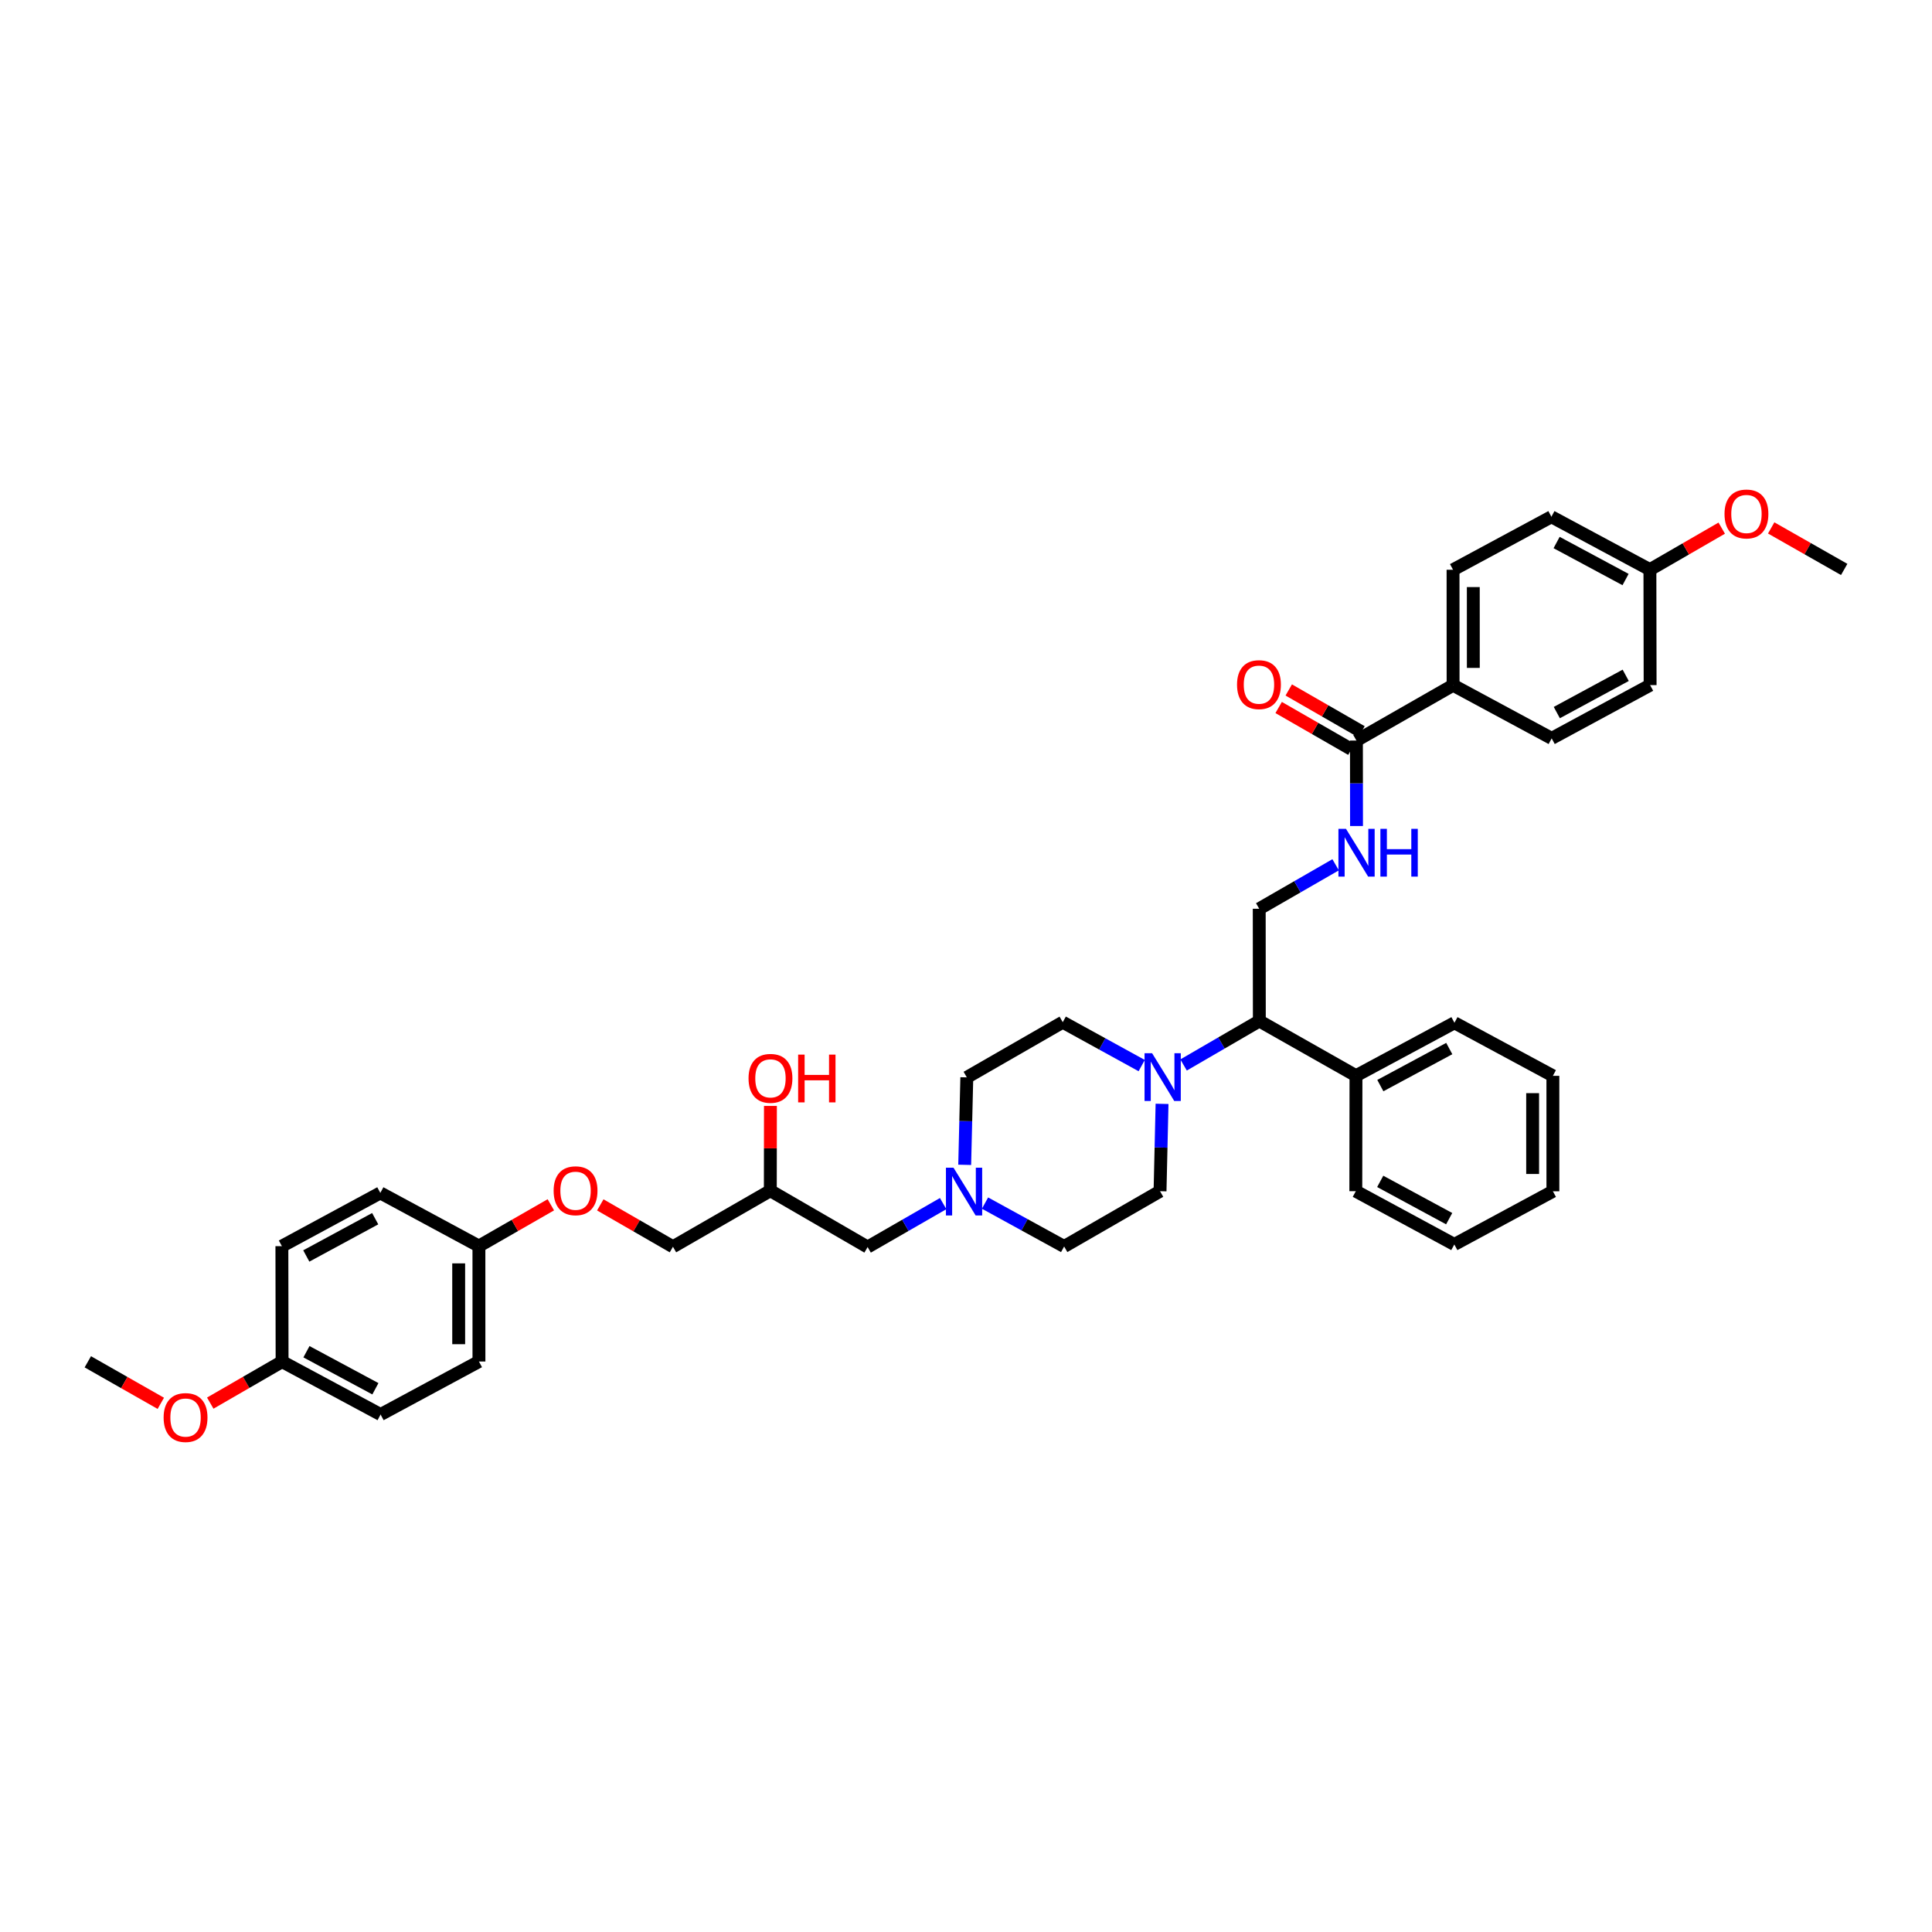 <?xml version='1.0' encoding='iso-8859-1'?>
<svg version='1.1' baseProfile='full'
              xmlns='http://www.w3.org/2000/svg'
                      xmlns:rdkit='http://www.rdkit.org/xml'
                      xmlns:xlink='http://www.w3.org/1999/xlink'
                  xml:space='preserve'
width='300px' height='300px' viewBox='0 0 300 300'>
<!-- END OF HEADER -->
<rect style='opacity:1.0;fill:#FFFFFF;stroke:none' width='300' height='300' x='0' y='0'> </rect>
<path class='bond-0' d='M 13.636,211.46 L 19.303,214.685' style='fill:none;fill-rule:evenodd;stroke:#000000;stroke-width:2.0px;stroke-linecap:butt;stroke-linejoin:miter;stroke-opacity:1' />
<path class='bond-0' d='M 19.303,214.685 L 24.971,217.909' style='fill:none;fill-rule:evenodd;stroke:#FF0000;stroke-width:2.0px;stroke-linecap:butt;stroke-linejoin:miter;stroke-opacity:1' />
<path class='bond-1' d='M 32.65,217.877 L 38.227,214.654' style='fill:none;fill-rule:evenodd;stroke:#FF0000;stroke-width:2.0px;stroke-linecap:butt;stroke-linejoin:miter;stroke-opacity:1' />
<path class='bond-1' d='M 38.227,214.654 L 43.803,211.432' style='fill:none;fill-rule:evenodd;stroke:#000000;stroke-width:2.0px;stroke-linecap:butt;stroke-linejoin:miter;stroke-opacity:1' />
<path class='bond-2' d='M 43.803,211.432 L 59.097,219.649' style='fill:none;fill-rule:evenodd;stroke:#000000;stroke-width:2.0px;stroke-linecap:butt;stroke-linejoin:miter;stroke-opacity:1' />
<path class='bond-2' d='M 47.585,209.895 L 58.291,215.647' style='fill:none;fill-rule:evenodd;stroke:#000000;stroke-width:2.0px;stroke-linecap:butt;stroke-linejoin:miter;stroke-opacity:1' />
<path class='bond-37' d='M 43.803,211.432 L 43.772,193.503' style='fill:none;fill-rule:evenodd;stroke:#000000;stroke-width:2.0px;stroke-linecap:butt;stroke-linejoin:miter;stroke-opacity:1' />
<path class='bond-3' d='M 59.097,219.649 L 74.37,211.417' style='fill:none;fill-rule:evenodd;stroke:#000000;stroke-width:2.0px;stroke-linecap:butt;stroke-linejoin:miter;stroke-opacity:1' />
<path class='bond-4' d='M 74.37,211.417 L 74.366,193.49' style='fill:none;fill-rule:evenodd;stroke:#000000;stroke-width:2.0px;stroke-linecap:butt;stroke-linejoin:miter;stroke-opacity:1' />
<path class='bond-4' d='M 71.226,208.729 L 71.224,196.18' style='fill:none;fill-rule:evenodd;stroke:#000000;stroke-width:2.0px;stroke-linecap:butt;stroke-linejoin:miter;stroke-opacity:1' />
<path class='bond-5' d='M 74.366,193.49 L 79.95,190.286' style='fill:none;fill-rule:evenodd;stroke:#000000;stroke-width:2.0px;stroke-linecap:butt;stroke-linejoin:miter;stroke-opacity:1' />
<path class='bond-5' d='M 79.95,190.286 L 85.534,187.081' style='fill:none;fill-rule:evenodd;stroke:#FF0000;stroke-width:2.0px;stroke-linecap:butt;stroke-linejoin:miter;stroke-opacity:1' />
<path class='bond-35' d='M 74.366,193.49 L 59.057,185.233' style='fill:none;fill-rule:evenodd;stroke:#000000;stroke-width:2.0px;stroke-linecap:butt;stroke-linejoin:miter;stroke-opacity:1' />
<path class='bond-6' d='M 93.213,187.093 L 98.855,190.344' style='fill:none;fill-rule:evenodd;stroke:#FF0000;stroke-width:2.0px;stroke-linecap:butt;stroke-linejoin:miter;stroke-opacity:1' />
<path class='bond-6' d='M 98.855,190.344 L 104.496,193.596' style='fill:none;fill-rule:evenodd;stroke:#000000;stroke-width:2.0px;stroke-linecap:butt;stroke-linejoin:miter;stroke-opacity:1' />
<path class='bond-7' d='M 104.496,193.596 L 119.615,184.888' style='fill:none;fill-rule:evenodd;stroke:#000000;stroke-width:2.0px;stroke-linecap:butt;stroke-linejoin:miter;stroke-opacity:1' />
<path class='bond-8' d='M 119.615,184.888 L 119.624,178.309' style='fill:none;fill-rule:evenodd;stroke:#000000;stroke-width:2.0px;stroke-linecap:butt;stroke-linejoin:miter;stroke-opacity:1' />
<path class='bond-8' d='M 119.624,178.309 L 119.632,171.729' style='fill:none;fill-rule:evenodd;stroke:#FF0000;stroke-width:2.0px;stroke-linecap:butt;stroke-linejoin:miter;stroke-opacity:1' />
<path class='bond-9' d='M 119.615,184.888 L 134.724,193.642' style='fill:none;fill-rule:evenodd;stroke:#000000;stroke-width:2.0px;stroke-linecap:butt;stroke-linejoin:miter;stroke-opacity:1' />
<path class='bond-10' d='M 134.724,193.642 L 140.588,190.268' style='fill:none;fill-rule:evenodd;stroke:#000000;stroke-width:2.0px;stroke-linecap:butt;stroke-linejoin:miter;stroke-opacity:1' />
<path class='bond-10' d='M 140.588,190.268 L 146.452,186.894' style='fill:none;fill-rule:evenodd;stroke:#0000FF;stroke-width:2.0px;stroke-linecap:butt;stroke-linejoin:miter;stroke-opacity:1' />
<path class='bond-11' d='M 152.954,186.814 L 159.096,190.185' style='fill:none;fill-rule:evenodd;stroke:#0000FF;stroke-width:2.0px;stroke-linecap:butt;stroke-linejoin:miter;stroke-opacity:1' />
<path class='bond-11' d='M 159.096,190.185 L 165.238,193.555' style='fill:none;fill-rule:evenodd;stroke:#000000;stroke-width:2.0px;stroke-linecap:butt;stroke-linejoin:miter;stroke-opacity:1' />
<path class='bond-38' d='M 149.798,180.875 L 149.962,174.084' style='fill:none;fill-rule:evenodd;stroke:#0000FF;stroke-width:2.0px;stroke-linecap:butt;stroke-linejoin:miter;stroke-opacity:1' />
<path class='bond-38' d='M 149.962,174.084 L 150.126,167.293' style='fill:none;fill-rule:evenodd;stroke:#000000;stroke-width:2.0px;stroke-linecap:butt;stroke-linejoin:miter;stroke-opacity:1' />
<path class='bond-12' d='M 165.238,193.555 L 180.13,184.971' style='fill:none;fill-rule:evenodd;stroke:#000000;stroke-width:2.0px;stroke-linecap:butt;stroke-linejoin:miter;stroke-opacity:1' />
<path class='bond-13' d='M 180.13,184.971 L 180.286,178.189' style='fill:none;fill-rule:evenodd;stroke:#000000;stroke-width:2.0px;stroke-linecap:butt;stroke-linejoin:miter;stroke-opacity:1' />
<path class='bond-13' d='M 180.286,178.189 L 180.442,171.407' style='fill:none;fill-rule:evenodd;stroke:#0000FF;stroke-width:2.0px;stroke-linecap:butt;stroke-linejoin:miter;stroke-opacity:1' />
<path class='bond-14' d='M 183.785,165.369 L 189.668,161.953' style='fill:none;fill-rule:evenodd;stroke:#0000FF;stroke-width:2.0px;stroke-linecap:butt;stroke-linejoin:miter;stroke-opacity:1' />
<path class='bond-14' d='M 189.668,161.953 L 195.55,158.536' style='fill:none;fill-rule:evenodd;stroke:#000000;stroke-width:2.0px;stroke-linecap:butt;stroke-linejoin:miter;stroke-opacity:1' />
<path class='bond-33' d='M 177.282,165.465 L 171.153,162.095' style='fill:none;fill-rule:evenodd;stroke:#0000FF;stroke-width:2.0px;stroke-linecap:butt;stroke-linejoin:miter;stroke-opacity:1' />
<path class='bond-33' d='M 171.153,162.095 L 165.023,158.725' style='fill:none;fill-rule:evenodd;stroke:#000000;stroke-width:2.0px;stroke-linecap:butt;stroke-linejoin:miter;stroke-opacity:1' />
<path class='bond-15' d='M 195.55,158.536 L 195.533,141.114' style='fill:none;fill-rule:evenodd;stroke:#000000;stroke-width:2.0px;stroke-linecap:butt;stroke-linejoin:miter;stroke-opacity:1' />
<path class='bond-27' d='M 195.55,158.536 L 210.556,167.037' style='fill:none;fill-rule:evenodd;stroke:#000000;stroke-width:2.0px;stroke-linecap:butt;stroke-linejoin:miter;stroke-opacity:1' />
<path class='bond-16' d='M 195.533,141.114 L 201.464,137.698' style='fill:none;fill-rule:evenodd;stroke:#000000;stroke-width:2.0px;stroke-linecap:butt;stroke-linejoin:miter;stroke-opacity:1' />
<path class='bond-16' d='M 201.464,137.698 L 207.395,134.283' style='fill:none;fill-rule:evenodd;stroke:#0000FF;stroke-width:2.0px;stroke-linecap:butt;stroke-linejoin:miter;stroke-opacity:1' />
<path class='bond-17' d='M 210.64,128.267 L 210.633,121.629' style='fill:none;fill-rule:evenodd;stroke:#0000FF;stroke-width:2.0px;stroke-linecap:butt;stroke-linejoin:miter;stroke-opacity:1' />
<path class='bond-17' d='M 210.633,121.629 L 210.626,114.99' style='fill:none;fill-rule:evenodd;stroke:#000000;stroke-width:2.0px;stroke-linecap:butt;stroke-linejoin:miter;stroke-opacity:1' />
<path class='bond-18' d='M 211.409,113.628 L 205.762,110.382' style='fill:none;fill-rule:evenodd;stroke:#000000;stroke-width:2.0px;stroke-linecap:butt;stroke-linejoin:miter;stroke-opacity:1' />
<path class='bond-18' d='M 205.762,110.382 L 200.116,107.136' style='fill:none;fill-rule:evenodd;stroke:#FF0000;stroke-width:2.0px;stroke-linecap:butt;stroke-linejoin:miter;stroke-opacity:1' />
<path class='bond-18' d='M 209.843,116.353 L 204.196,113.107' style='fill:none;fill-rule:evenodd;stroke:#000000;stroke-width:2.0px;stroke-linecap:butt;stroke-linejoin:miter;stroke-opacity:1' />
<path class='bond-18' d='M 204.196,113.107 L 198.549,109.861' style='fill:none;fill-rule:evenodd;stroke:#FF0000;stroke-width:2.0px;stroke-linecap:butt;stroke-linejoin:miter;stroke-opacity:1' />
<path class='bond-19' d='M 210.626,114.99 L 225.635,106.402' style='fill:none;fill-rule:evenodd;stroke:#000000;stroke-width:2.0px;stroke-linecap:butt;stroke-linejoin:miter;stroke-opacity:1' />
<path class='bond-20' d='M 225.635,106.402 L 225.628,88.472' style='fill:none;fill-rule:evenodd;stroke:#000000;stroke-width:2.0px;stroke-linecap:butt;stroke-linejoin:miter;stroke-opacity:1' />
<path class='bond-20' d='M 228.777,103.712 L 228.773,91.16' style='fill:none;fill-rule:evenodd;stroke:#000000;stroke-width:2.0px;stroke-linecap:butt;stroke-linejoin:miter;stroke-opacity:1' />
<path class='bond-39' d='M 225.635,106.402 L 240.943,114.655' style='fill:none;fill-rule:evenodd;stroke:#000000;stroke-width:2.0px;stroke-linecap:butt;stroke-linejoin:miter;stroke-opacity:1' />
<path class='bond-21' d='M 225.628,88.472 L 240.902,80.24' style='fill:none;fill-rule:evenodd;stroke:#000000;stroke-width:2.0px;stroke-linecap:butt;stroke-linejoin:miter;stroke-opacity:1' />
<path class='bond-22' d='M 240.902,80.24 L 256.197,88.454' style='fill:none;fill-rule:evenodd;stroke:#000000;stroke-width:2.0px;stroke-linecap:butt;stroke-linejoin:miter;stroke-opacity:1' />
<path class='bond-22' d='M 241.709,84.242 L 252.416,89.992' style='fill:none;fill-rule:evenodd;stroke:#000000;stroke-width:2.0px;stroke-linecap:butt;stroke-linejoin:miter;stroke-opacity:1' />
<path class='bond-23' d='M 256.197,88.454 L 261.773,85.232' style='fill:none;fill-rule:evenodd;stroke:#000000;stroke-width:2.0px;stroke-linecap:butt;stroke-linejoin:miter;stroke-opacity:1' />
<path class='bond-23' d='M 261.773,85.232 L 267.349,82.009' style='fill:none;fill-rule:evenodd;stroke:#FF0000;stroke-width:2.0px;stroke-linecap:butt;stroke-linejoin:miter;stroke-opacity:1' />
<path class='bond-25' d='M 256.197,88.454 L 256.229,106.387' style='fill:none;fill-rule:evenodd;stroke:#000000;stroke-width:2.0px;stroke-linecap:butt;stroke-linejoin:miter;stroke-opacity:1' />
<path class='bond-24' d='M 275.029,81.975 L 280.696,85.199' style='fill:none;fill-rule:evenodd;stroke:#FF0000;stroke-width:2.0px;stroke-linecap:butt;stroke-linejoin:miter;stroke-opacity:1' />
<path class='bond-24' d='M 280.696,85.199 L 286.364,88.423' style='fill:none;fill-rule:evenodd;stroke:#000000;stroke-width:2.0px;stroke-linecap:butt;stroke-linejoin:miter;stroke-opacity:1' />
<path class='bond-26' d='M 256.229,106.387 L 240.943,114.655' style='fill:none;fill-rule:evenodd;stroke:#000000;stroke-width:2.0px;stroke-linecap:butt;stroke-linejoin:miter;stroke-opacity:1' />
<path class='bond-26' d='M 252.44,104.863 L 241.741,110.65' style='fill:none;fill-rule:evenodd;stroke:#000000;stroke-width:2.0px;stroke-linecap:butt;stroke-linejoin:miter;stroke-opacity:1' />
<path class='bond-28' d='M 210.556,167.037 L 225.846,158.817' style='fill:none;fill-rule:evenodd;stroke:#000000;stroke-width:2.0px;stroke-linecap:butt;stroke-linejoin:miter;stroke-opacity:1' />
<path class='bond-28' d='M 214.338,168.572 L 225.041,162.819' style='fill:none;fill-rule:evenodd;stroke:#000000;stroke-width:2.0px;stroke-linecap:butt;stroke-linejoin:miter;stroke-opacity:1' />
<path class='bond-40' d='M 210.556,167.037 L 210.53,184.968' style='fill:none;fill-rule:evenodd;stroke:#000000;stroke-width:2.0px;stroke-linecap:butt;stroke-linejoin:miter;stroke-opacity:1' />
<path class='bond-29' d='M 225.846,158.817 L 241.13,167.054' style='fill:none;fill-rule:evenodd;stroke:#000000;stroke-width:2.0px;stroke-linecap:butt;stroke-linejoin:miter;stroke-opacity:1' />
<path class='bond-30' d='M 241.13,167.054 L 241.133,184.981' style='fill:none;fill-rule:evenodd;stroke:#000000;stroke-width:2.0px;stroke-linecap:butt;stroke-linejoin:miter;stroke-opacity:1' />
<path class='bond-30' d='M 237.987,169.744 L 237.989,182.292' style='fill:none;fill-rule:evenodd;stroke:#000000;stroke-width:2.0px;stroke-linecap:butt;stroke-linejoin:miter;stroke-opacity:1' />
<path class='bond-31' d='M 241.133,184.981 L 225.826,193.239' style='fill:none;fill-rule:evenodd;stroke:#000000;stroke-width:2.0px;stroke-linecap:butt;stroke-linejoin:miter;stroke-opacity:1' />
<path class='bond-32' d='M 225.826,193.239 L 210.53,184.968' style='fill:none;fill-rule:evenodd;stroke:#000000;stroke-width:2.0px;stroke-linecap:butt;stroke-linejoin:miter;stroke-opacity:1' />
<path class='bond-32' d='M 225.027,189.234 L 214.32,183.444' style='fill:none;fill-rule:evenodd;stroke:#000000;stroke-width:2.0px;stroke-linecap:butt;stroke-linejoin:miter;stroke-opacity:1' />
<path class='bond-34' d='M 165.023,158.725 L 150.126,167.293' style='fill:none;fill-rule:evenodd;stroke:#000000;stroke-width:2.0px;stroke-linecap:butt;stroke-linejoin:miter;stroke-opacity:1' />
<path class='bond-36' d='M 59.057,185.233 L 43.772,193.503' style='fill:none;fill-rule:evenodd;stroke:#000000;stroke-width:2.0px;stroke-linecap:butt;stroke-linejoin:miter;stroke-opacity:1' />
<path class='bond-36' d='M 58.26,189.238 L 47.56,195.027' style='fill:none;fill-rule:evenodd;stroke:#000000;stroke-width:2.0px;stroke-linecap:butt;stroke-linejoin:miter;stroke-opacity:1' />
<path  class='atom-1' d='M 25.407 220.116
Q 25.407 218.334, 26.287 217.339
Q 27.167 216.344, 28.812 216.344
Q 30.457 216.344, 31.337 217.339
Q 32.218 218.334, 32.218 220.116
Q 32.218 221.918, 31.327 222.944
Q 30.436 223.961, 28.812 223.961
Q 27.178 223.961, 26.287 222.944
Q 25.407 221.928, 25.407 220.116
M 28.812 223.123
Q 29.944 223.123, 30.552 222.368
Q 31.17 221.603, 31.17 220.116
Q 31.17 218.659, 30.552 217.926
Q 29.944 217.182, 28.812 217.182
Q 27.681 217.182, 27.062 217.915
Q 26.455 218.649, 26.455 220.116
Q 26.455 221.614, 27.062 222.368
Q 27.681 223.123, 28.812 223.123
' fill='#FF0000'/>
<path  class='atom-6' d='M 85.967 184.9
Q 85.967 183.118, 86.847 182.123
Q 87.727 181.128, 89.372 181.128
Q 91.017 181.128, 91.897 182.123
Q 92.777 183.118, 92.777 184.9
Q 92.777 186.702, 91.886 187.729
Q 90.996 188.745, 89.372 188.745
Q 87.737 188.745, 86.847 187.729
Q 85.967 186.712, 85.967 184.9
M 89.372 187.907
Q 90.504 187.907, 91.111 187.152
Q 91.729 186.387, 91.729 184.9
Q 91.729 183.443, 91.111 182.71
Q 90.504 181.966, 89.372 181.966
Q 88.24 181.966, 87.622 182.699
Q 87.014 183.433, 87.014 184.9
Q 87.014 186.398, 87.622 187.152
Q 88.24 187.907, 89.372 187.907
' fill='#FF0000'/>
<path  class='atom-9' d='M 116.233 167.447
Q 116.233 165.666, 117.113 164.671
Q 117.993 163.675, 119.638 163.675
Q 121.283 163.675, 122.163 164.671
Q 123.043 165.666, 123.043 167.447
Q 123.043 169.25, 122.153 170.276
Q 121.262 171.293, 119.638 171.293
Q 118.003 171.293, 117.113 170.276
Q 116.233 169.26, 116.233 167.447
M 119.638 170.455
Q 120.769 170.455, 121.377 169.7
Q 121.995 168.935, 121.995 167.447
Q 121.995 165.991, 121.377 165.258
Q 120.769 164.514, 119.638 164.514
Q 118.506 164.514, 117.888 165.247
Q 117.28 165.981, 117.28 167.447
Q 117.28 168.946, 117.888 169.7
Q 118.506 170.455, 119.638 170.455
' fill='#FF0000'/>
<path  class='atom-9' d='M 123.934 163.759
L 124.94 163.759
L 124.94 166.913
L 128.732 166.913
L 128.732 163.759
L 129.738 163.759
L 129.738 171.178
L 128.732 171.178
L 128.732 167.751
L 124.94 167.751
L 124.94 171.178
L 123.934 171.178
L 123.934 163.759
' fill='#FF0000'/>
<path  class='atom-11' d='M 148.058 181.318
L 150.488 185.247
Q 150.729 185.635, 151.117 186.337
Q 151.505 187.039, 151.526 187.081
L 151.526 181.318
L 152.511 181.318
L 152.511 188.736
L 151.494 188.736
L 148.885 184.441
Q 148.581 183.938, 148.257 183.361
Q 147.942 182.785, 147.848 182.607
L 147.848 188.736
L 146.884 188.736
L 146.884 181.318
L 148.058 181.318
' fill='#0000FF'/>
<path  class='atom-14' d='M 178.898 163.546
L 181.329 167.475
Q 181.57 167.863, 181.958 168.565
Q 182.345 169.267, 182.366 169.309
L 182.366 163.546
L 183.351 163.546
L 183.351 170.964
L 182.335 170.964
L 179.726 166.668
Q 179.422 166.165, 179.097 165.589
Q 178.783 165.013, 178.689 164.835
L 178.689 170.964
L 177.725 170.964
L 177.725 163.546
L 178.898 163.546
' fill='#0000FF'/>
<path  class='atom-17' d='M 209.004 128.702
L 211.435 132.631
Q 211.676 133.019, 212.064 133.721
Q 212.451 134.423, 212.472 134.465
L 212.472 128.702
L 213.457 128.702
L 213.457 136.12
L 212.441 136.12
L 209.832 131.824
Q 209.528 131.322, 209.203 130.745
Q 208.889 130.169, 208.795 129.991
L 208.795 136.12
L 207.831 136.12
L 207.831 128.702
L 209.004 128.702
' fill='#0000FF'/>
<path  class='atom-17' d='M 214.348 128.702
L 215.354 128.702
L 215.354 131.856
L 219.147 131.856
L 219.147 128.702
L 220.152 128.702
L 220.152 136.12
L 219.147 136.12
L 219.147 132.694
L 215.354 132.694
L 215.354 136.12
L 214.348 136.12
L 214.348 128.702
' fill='#0000FF'/>
<path  class='atom-19' d='M 192.086 106.311
Q 192.086 104.53, 192.966 103.535
Q 193.846 102.539, 195.491 102.539
Q 197.136 102.539, 198.016 103.535
Q 198.896 104.53, 198.896 106.311
Q 198.896 108.114, 198.005 109.14
Q 197.115 110.157, 195.491 110.157
Q 193.856 110.157, 192.966 109.14
Q 192.086 108.124, 192.086 106.311
M 195.491 109.319
Q 196.622 109.319, 197.23 108.564
Q 197.848 107.799, 197.848 106.311
Q 197.848 104.855, 197.23 104.122
Q 196.622 103.378, 195.491 103.378
Q 194.359 103.378, 193.741 104.111
Q 193.133 104.845, 193.133 106.311
Q 193.133 107.81, 193.741 108.564
Q 194.359 109.319, 195.491 109.319
' fill='#FF0000'/>
<path  class='atom-24' d='M 267.782 79.811
Q 267.782 78.03, 268.662 77.035
Q 269.542 76.039, 271.187 76.039
Q 272.832 76.039, 273.712 77.035
Q 274.592 78.03, 274.592 79.811
Q 274.592 81.613, 273.702 82.64
Q 272.811 83.656, 271.187 83.656
Q 269.553 83.656, 268.662 82.64
Q 267.782 81.624, 267.782 79.811
M 271.187 82.818
Q 272.319 82.818, 272.926 82.064
Q 273.545 81.299, 273.545 79.811
Q 273.545 78.355, 272.926 77.621
Q 272.319 76.877, 271.187 76.877
Q 270.055 76.877, 269.437 77.611
Q 268.83 78.344, 268.83 79.811
Q 268.83 81.309, 269.437 82.064
Q 270.055 82.818, 271.187 82.818
' fill='#FF0000'/>
</svg>
